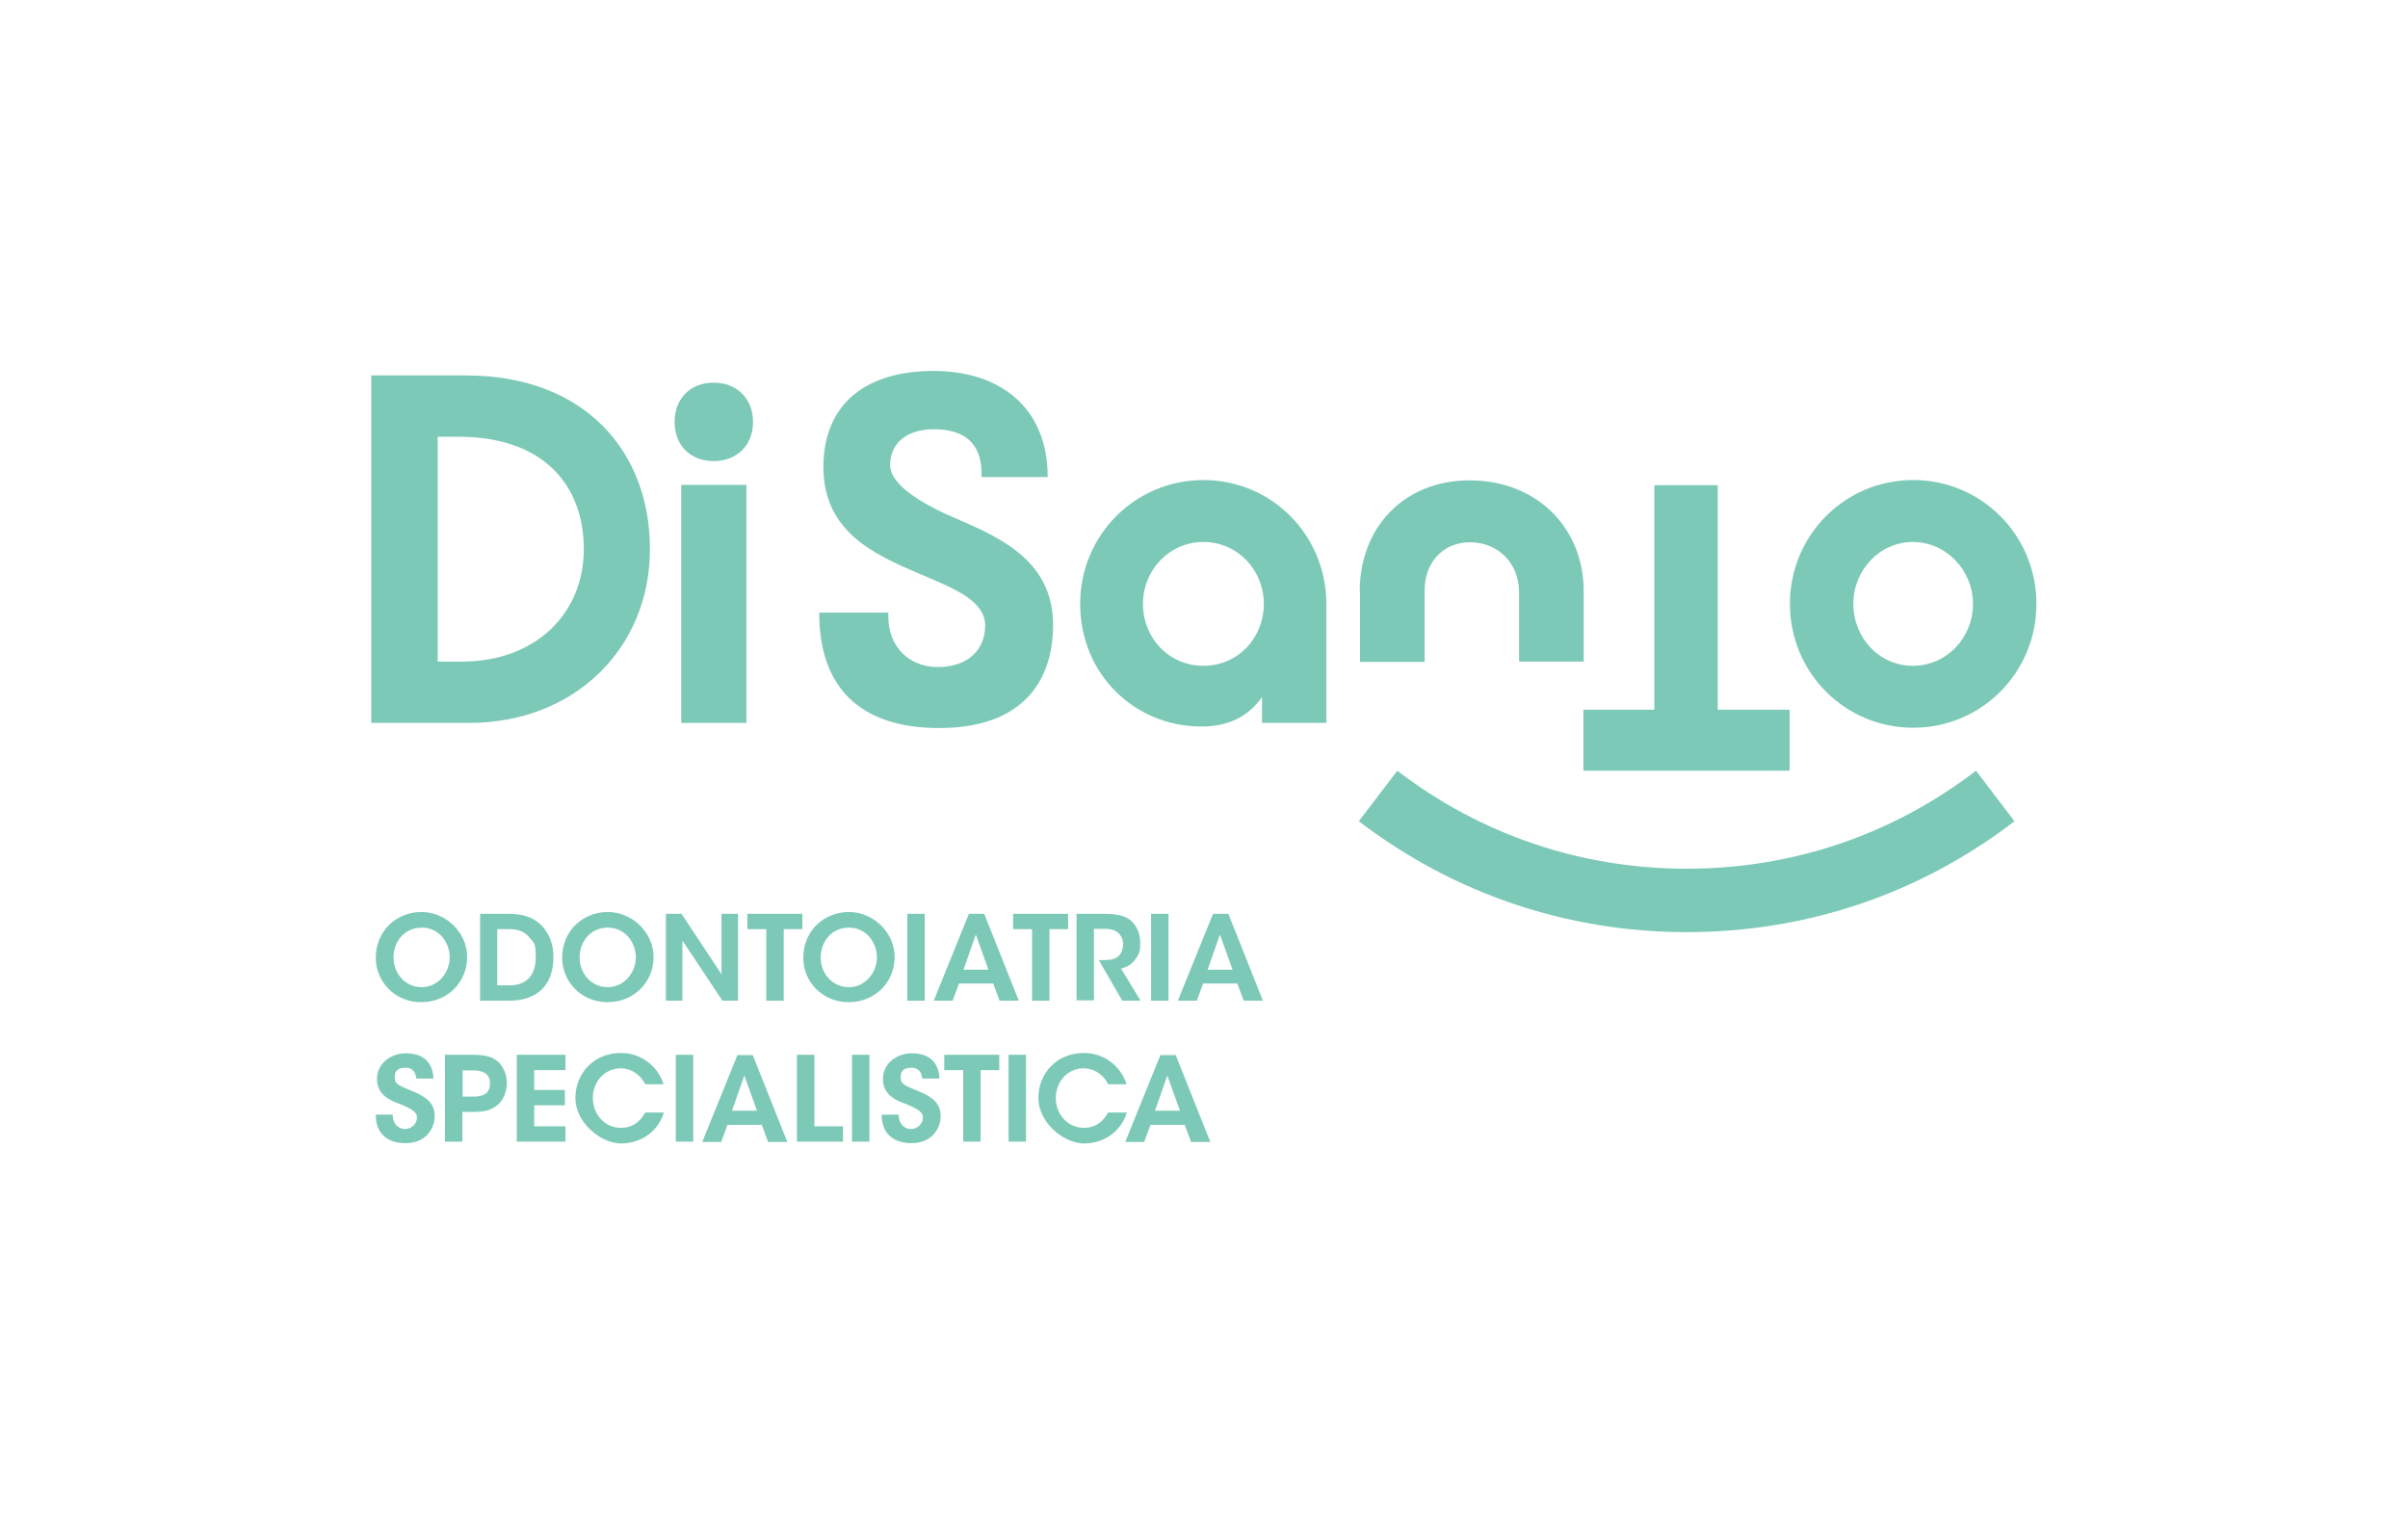 <?xml version="1.0" encoding="UTF-8"?>
<svg id="Livello_1" data-name="Livello 1" xmlns="http://www.w3.org/2000/svg" version="1.1" viewBox="0 0 801 503.7">
  <defs>
    <style>
      .cls-1 {
        fill: #7dc9b8;
        stroke-width: 0px;
      }
    </style>
  </defs>
  <g>
    <path class="cls-1" d="M125,318.7c0-9.3,7.1-15.3,15.2-15.3s15.2,6.8,15.2,15-6.4,15-15.3,15-15.1-7-15.1-14.7h0ZM130.9,318.5c0,5.3,3.8,9.9,9.4,9.9s9.3-5.1,9.3-9.9-3.4-9.9-9.3-9.9-9.4,4.8-9.4,9.9h0Z"/>
    <path class="cls-1" d="M159.6,304h9.2c3.6,0,8.8.4,12.3,5,2.1,2.7,3,5.9,3,9.4,0,8.2-4.3,14.5-14.8,14.5h-9.6v-28.9ZM165.4,327.8h4.1c6.3,0,8.7-4.1,8.7-9.3s-.6-4.7-2-6.5c-1.2-1.6-3.2-2.9-6.7-2.9h-4.1v18.7Z"/>
    <path class="cls-1" d="M187,318.7c0-9.3,7.1-15.3,15.2-15.3s15.2,6.8,15.2,15-6.4,15-15.3,15-15.1-7-15.1-14.7h0ZM192.8,318.5c0,5.3,3.8,9.9,9.4,9.9s9.3-5.1,9.3-9.9-3.4-9.9-9.3-9.9-9.4,4.8-9.4,9.9h0Z"/>
    <path class="cls-1" d="M240,324.1v-20.1c-.1,0,5.5,0,5.5,0v28.9h-5.2l-13.3-20v20c.1,0-5.5,0-5.5,0v-28.9h5.2l13.3,20.1Z"/>
    <path class="cls-1" d="M254.9,309.1h-6.3v-5.1h18.3v5.1h-6.2v23.8h-5.8v-23.8Z"/>
    <path class="cls-1" d="M267.2,318.7c0-9.3,7.1-15.3,15.2-15.3s15.2,6.8,15.2,15-6.4,15-15.3,15-15.1-7-15.1-14.7h0ZM273,318.5c0,5.3,3.8,9.9,9.4,9.9s9.3-5.1,9.3-9.9-3.4-9.9-9.3-9.9-9.4,4.8-9.4,9.9h0Z"/>
    <path class="cls-1" d="M301.8,304h5.8v28.9h-5.8v-28.9Z"/>
    <path class="cls-1" d="M316.9,332.9h-6.3l11.7-28.9h5.1l11.5,28.9h-6.4l-2.1-5.7h-11.4l-2.1,5.7ZM324.6,310.9l-4.1,11.7h8.3l-4.2-11.7Z"/>
    <path class="cls-1" d="M343.3,309.1h-6.3v-5.1h18.3v5.1h-6.2v23.8h-5.8v-23.8Z"/>
    <path class="cls-1" d="M358.2,304h8.8c4.5,0,7.1.7,8.6,1.8,2.4,1.7,3.7,4.7,3.7,7.9s-.6,4-1.6,5.4c-1.3,1.8-2.9,2.7-4.8,3.1l6.5,10.7h-6.1l-7.8-13.5h1.1c1.9,0,4-.1,5.2-1.1,1.1-.9,1.8-2.5,1.8-4.2s-.9-3.4-2.2-4.2c-1.1-.7-2.5-.9-4.1-.9h-3.4v23.8h-5.8v-28.9Z"/>
    <path class="cls-1" d="M382.9,304h5.8v28.9h-5.8v-28.9Z"/>
    <path class="cls-1" d="M398.1,332.9h-6.3l11.7-28.9h5.1l11.5,28.9h-6.4l-2.1-5.7h-11.4l-2.1,5.7ZM405.8,310.9l-4.1,11.7h8.3l-4.2-11.7Z"/>
    <path class="cls-1" d="M130.6,370.9c.2,3.9,2.8,4.7,4.1,4.7,2.2,0,4-1.8,4-3.8s-2.1-3.1-6.1-4.7c-2.2-.8-7.2-2.6-7.2-8.1s4.9-8.6,9.6-8.6,8.9,2,9.2,8.4h-5.7c-.2-1.3-.7-3.6-3.6-3.6s-3.6,1.3-3.6,3.3c0,2.2,1.5,2.7,6.4,4.7,4.4,1.9,6.9,4,6.9,8.1s-2.9,9-9.7,9-10-4-9.9-9.5h5.8Z"/>
    <path class="cls-1" d="M156.8,350.9c4.9,0,6.8.7,8.5,2,2.1,1.7,3.3,4.5,3.3,7.4s-1.2,5.8-3.1,7.3c-2,1.6-3.9,2.3-8.1,2.3h-3.6v9.9h-5.8v-28.9h8.8ZM153.9,364.8h3.4c1.3,0,2.6-.1,3.8-.7,1.1-.5,1.9-1.8,1.9-3.7s-.9-3.1-2-3.6c-1.2-.6-2.5-.7-3.9-.7h-3.2v8.8Z"/>
    <path class="cls-1" d="M171.9,350.9h16.2v5.1h-10.4v6.6h10.2v5.1h-10.2v7h10.4v5.1h-16.2v-28.9Z"/>
    <path class="cls-1" d="M220.8,370.2c-1.8,6-7.4,10.2-14.2,10.2s-15.2-7-15.2-15.1,6-15,15.1-15c8.3,0,13.1,6.2,14.2,10.4h-6.1c-.9-2-3.5-5.2-8.1-5.3-5.6,0-9.3,4.7-9.3,9.9s3.8,9.9,9.3,9.9,7.5-4.1,8.1-5.1h6.1Z"/>
    <path class="cls-1" d="M224.8,350.9h5.8v28.9h-5.8v-28.9Z"/>
    <path class="cls-1" d="M239.9,379.9h-6.3l11.7-28.9h5.1l11.5,28.9h-6.4l-2.1-5.7h-11.4l-2.1,5.7ZM247.6,357.8l-4.1,11.7h8.3l-4.2-11.7Z"/>
    <path class="cls-1" d="M265.1,350.9h5.8v23.8h9.5v5.1h-15.3v-28.9Z"/>
    <path class="cls-1" d="M283.4,350.9h5.8v28.9h-5.8v-28.9Z"/>
    <path class="cls-1" d="M298.9,370.9c.2,3.9,2.8,4.7,4.1,4.7,2.2,0,4-1.8,4-3.8s-2.1-3.1-6.1-4.7c-2.2-.8-7.2-2.6-7.2-8.1s4.9-8.6,9.6-8.6,8.9,2,9.2,8.4h-5.7c-.2-1.3-.7-3.6-3.6-3.6s-3.6,1.3-3.6,3.3c0,2.2,1.5,2.7,6.4,4.7,4.4,1.9,6.9,4,6.9,8.1s-2.9,9-9.7,9-10-4-9.9-9.5h5.8Z"/>
    <path class="cls-1" d="M320.4,356h-6.3v-5.1h18.3v5.1h-6.2v23.8h-5.8v-23.8Z"/>
    <path class="cls-1" d="M335.5,350.9h5.8v28.9h-5.8v-28.9Z"/>
    <path class="cls-1" d="M374.8,370.2c-1.8,6-7.4,10.2-14.2,10.2s-15.2-7-15.2-15.1,6-15,15.1-15c8.3,0,13.1,6.2,14.2,10.4h-6.1c-.9-2-3.5-5.2-8.1-5.3-5.6,0-9.3,4.7-9.3,9.9s3.8,9.9,9.3,9.9,7.5-4.1,8.1-5.1h6.1Z"/>
    <path class="cls-1" d="M380.6,379.9h-6.3l11.7-28.9h5.1l11.5,28.9h-6.4l-2.1-5.7h-11.4l-2.1,5.7ZM388.3,357.8l-4.1,11.7h8.3l-4.2-11.7Z"/>
  </g>
  <g>
    <path class="cls-1" d="M123.6,124.9h31.5c39.1,0,61.1,25,61.1,57.8s-24.9,57.8-60.2,57.8h-32.5v-115.6ZM145.6,145.3v74.8h7.9c24.9,0,40.7-16.2,40.7-37.4s-13.3-37.4-41.7-37.4h-7Z"/>
    <path class="cls-1" d="M237.4,127.3c7.8,0,13.1,5.4,13.1,13.1s-5.4,13-13.1,13-13-5.2-13-13,5.2-13.1,13-13.1ZM226.6,161.3h21.7v79.2h-21.7v-79.2Z"/>
    <path class="cls-1" d="M272.4,203.8h23.1v1.3c0,10,6.8,16.8,16.5,16.8s15.7-5.5,15.7-13.8-10.4-12.4-22.3-17.4c-14.7-6.3-31.5-13.9-31.5-35.3s14.6-32,36.6-32,38,12,38,35.3h-22v-1.3c0-10.3-6.2-14.6-15.8-14.6s-14.6,5.1-14.6,11.9,11.1,13.3,23.3,18.4c14.7,6.3,30.9,14.4,30.9,34.7s-11.6,34.4-37.9,34.4-39.9-13.5-39.9-38.3Z"/>
    <path class="cls-1" d="M359.3,200.9c0-22.8,18.2-41.2,41-41.2s40.9,18.4,40.9,41.2v39.6h-21.4v-8.6c-4.6,6.5-11.2,9.8-20.1,9.8-22.3,0-40.4-17.4-40.4-40.9ZM420.4,200.9c0-11.4-8.9-20.6-20.1-20.6s-20.1,9.2-20.1,20.6,8.7,20.6,20.1,20.6,20.1-9.2,20.1-20.6Z"/>
    <path class="cls-1" d="M452.3,196.7c0-21.1,14.6-36.9,36.6-36.9s37.9,15.5,37.9,36.9v23.4h-21.5v-23.1c0-9.7-7-16.6-16.3-16.6s-15.2,7.1-15.1,16.2v23.6h-21.5v-23.4Z"/>
    <path class="cls-1" d="M571.4,236.1h23.9v20.3h-68.6v-20.3h23.6v-74.7h21.1v74.7Z"/>
    <path class="cls-1" d="M595.4,200.9c0-22.8,18.2-41.2,41-41.2s41,18.4,41,41.2-18.2,41.2-41,41.2-41-18.4-41-41.2ZM656.3,200.9c0-11.2-9-20.6-20-20.6s-19.8,9.3-19.8,20.6,8.6,20.6,19.8,20.6,20-9.3,20-20.6Z"/>
    <path class="cls-1" d="M561.1,310.1c-39.8,0-77.6-12.8-109.1-36.9l12.8-16.8c27.8,21.3,61.1,32.6,96.3,32.6s68.4-11.3,96.2-32.6l12.8,16.8c-31.5,24.2-69.2,36.9-109.1,36.9Z"/>
  </g>
</svg>